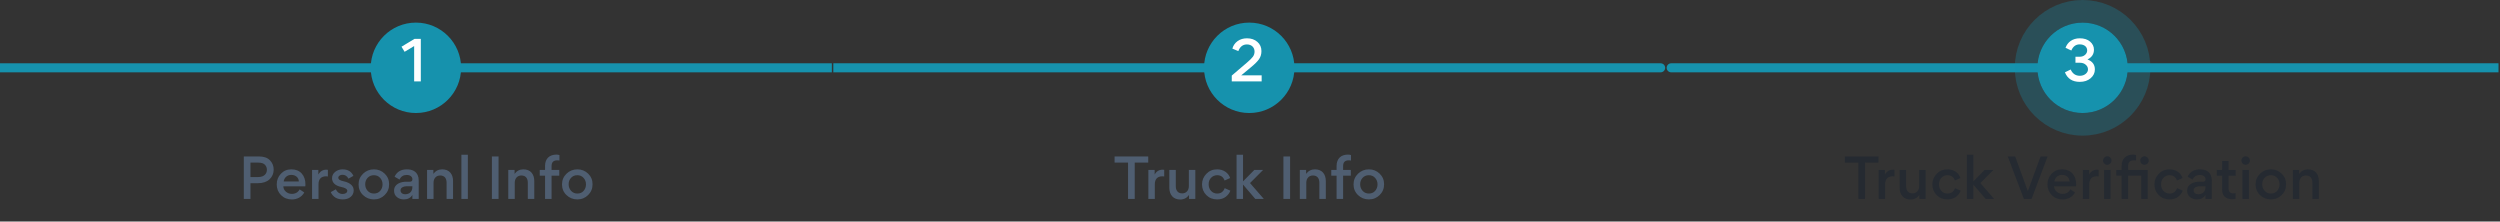 <svg width="553" height="49" viewBox="0 0 553 49" fill="none" xmlns="http://www.w3.org/2000/svg">
<rect x="0" y="0" width="553" height="49" fill="#333333" stroke="none"/>
<rect y="14" width="184" height="2" fill="#1692AD"/>
<circle cx="92" cy="15" r="10" fill="#1692AD"/>
<path d="M88.812 10.332L89.496 11.46L91.609 10.188V18H93.085V8.604H91.68L88.812 10.332Z" fill="white"/>
<path d="M60.539 37.52C60.539 36.716 60.263 36.02 59.711 35.456C59.171 34.892 58.343 34.604 57.251 34.604H53.927V44H55.403V40.52H57.071C58.163 40.52 59.003 40.232 59.615 39.668C60.227 39.092 60.539 38.372 60.539 37.52ZM57.119 35.972C57.815 35.972 58.307 36.128 58.595 36.44C58.895 36.752 59.039 37.124 59.039 37.556C59.039 38.42 58.427 39.164 57.119 39.164H55.403V35.972H57.119ZM67.536 41.216C67.548 41.108 67.56 40.964 67.56 40.772C67.56 39.776 67.284 38.984 66.732 38.372C66.18 37.76 65.412 37.46 64.44 37.46C63.516 37.46 62.748 37.784 62.136 38.432C61.524 39.08 61.212 39.86 61.212 40.784C61.212 41.732 61.536 42.536 62.172 43.172C62.82 43.808 63.624 44.12 64.572 44.12C65.724 44.12 66.768 43.568 67.308 42.572L66.276 41.888C65.928 42.548 65.352 42.884 64.548 42.884C64.056 42.884 63.624 42.728 63.252 42.416C62.88 42.092 62.688 41.696 62.676 41.216H67.536ZM64.44 38.684C65.352 38.684 66.06 39.236 66.108 40.136H62.748C62.88 39.26 63.564 38.684 64.44 38.684ZM72.531 37.568C72.447 37.544 72.339 37.532 72.183 37.532C71.403 37.532 70.815 37.892 70.419 38.612V37.592H69.027V44H70.455V40.748C70.455 39.632 71.031 38.996 72.123 38.996C72.279 38.996 72.411 39.008 72.531 39.032V37.568ZM75.814 44.108C76.534 44.108 77.122 43.928 77.566 43.556C78.01 43.184 78.238 42.704 78.238 42.116C78.238 41.12 77.47 40.424 76.018 40.1C75.19 39.92 74.83 39.704 74.83 39.284C74.83 38.936 75.286 38.66 75.73 38.66C76.342 38.66 76.786 38.948 77.074 39.524L78.178 38.9C77.734 37.94 76.93 37.46 75.778 37.46C75.154 37.46 74.614 37.64 74.146 38.012C73.678 38.384 73.45 38.852 73.45 39.428C73.45 39.884 73.606 40.268 73.906 40.592C74.254 40.964 74.794 41.216 75.502 41.36C76.378 41.54 76.822 41.828 76.822 42.2C76.822 42.632 76.354 42.908 75.814 42.908C75.13 42.908 74.626 42.56 74.278 41.876L73.162 42.5C73.654 43.568 74.542 44.108 75.814 44.108ZM82.713 37.46C81.777 37.46 80.973 37.784 80.313 38.42C79.653 39.056 79.317 39.848 79.317 40.784C79.317 41.72 79.641 42.512 80.301 43.148C80.961 43.784 81.765 44.108 82.701 44.108C83.649 44.108 84.441 43.784 85.089 43.148C85.749 42.5 86.073 41.708 86.073 40.76C86.073 39.824 85.749 39.044 85.089 38.408C84.429 37.772 83.637 37.46 82.713 37.46ZM81.309 39.344C81.669 38.948 82.137 38.756 82.701 38.756C83.265 38.756 83.733 38.948 84.081 39.344C84.441 39.74 84.621 40.22 84.621 40.784C84.621 41.348 84.441 41.828 84.093 42.224C83.745 42.62 83.277 42.812 82.713 42.812C82.149 42.812 81.681 42.608 81.321 42.212C80.961 41.804 80.781 41.324 80.781 40.76C80.781 40.196 80.961 39.728 81.309 39.344ZM91.226 39.656C91.226 40.016 91.022 40.196 90.626 40.196H89.834C88.706 40.196 87.17 40.664 87.17 42.152V42.224C87.17 42.776 87.374 43.232 87.782 43.58C88.19 43.928 88.706 44.108 89.33 44.108C90.194 44.108 90.818 43.784 91.214 43.124V44H92.618V39.92C92.618 39.476 92.546 39.092 92.402 38.768C92.006 37.892 91.202 37.46 90.002 37.46C88.694 37.46 87.782 38 87.278 39.092L88.37 39.716C88.694 39.032 89.234 38.696 89.966 38.696C90.77 38.696 91.226 39.128 91.226 39.656ZM91.214 41.408C91.214 42.368 90.59 42.968 89.618 42.968C89.006 42.968 88.598 42.62 88.598 42.092C88.598 41.816 88.73 41.6 88.982 41.444C89.246 41.288 89.534 41.204 89.834 41.204H91.214V41.408ZM100.216 44V40.052C100.216 38.516 99.388 37.46 97.817 37.46C97.001 37.46 96.353 37.796 95.861 38.456V37.592H94.469V44H95.897V40.436C95.897 39.464 96.472 38.816 97.373 38.816C98.32 38.816 98.788 39.452 98.788 40.412V44H100.216ZM102.062 44H103.49V34.232H102.062V44ZM108.806 44H110.282V34.604H108.806V44ZM118.181 44V40.052C118.181 38.516 117.353 37.46 115.781 37.46C114.965 37.46 114.317 37.796 113.825 38.456V37.592H112.433V44H113.861V40.436C113.861 39.464 114.437 38.816 115.337 38.816C116.285 38.816 116.753 39.452 116.753 40.412V44H118.181ZM123.747 34.292C123.519 34.232 123.303 34.196 123.087 34.196C121.515 34.196 120.567 35.108 120.567 36.692V37.592H119.391V38.852H120.567V44H122.007V38.852H123.711V37.592H122.007V36.74C122.007 35.888 122.415 35.468 123.231 35.468C123.435 35.468 123.603 35.48 123.747 35.516V34.292ZM127.713 37.46C126.777 37.46 125.973 37.784 125.313 38.42C124.653 39.056 124.317 39.848 124.317 40.784C124.317 41.72 124.641 42.512 125.301 43.148C125.961 43.784 126.765 44.108 127.701 44.108C128.649 44.108 129.441 43.784 130.089 43.148C130.749 42.5 131.073 41.708 131.073 40.76C131.073 39.824 130.749 39.044 130.089 38.408C129.429 37.772 128.637 37.46 127.713 37.46ZM126.309 39.344C126.669 38.948 127.137 38.756 127.701 38.756C128.265 38.756 128.733 38.948 129.081 39.344C129.441 39.74 129.621 40.22 129.621 40.784C129.621 41.348 129.441 41.828 129.093 42.224C128.745 42.62 128.277 42.812 127.713 42.812C127.149 42.812 126.681 42.608 126.321 42.212C125.961 41.804 125.781 41.324 125.781 40.76C125.781 40.196 125.961 39.728 126.309 39.344Z" fill="#4F5E71"/>
<g clip-path="url(#clip0_803_3006)">
<rect x="184.333" y="14" width="184" height="2" fill="#1692AD"/>
</g>
<circle cx="276.333" cy="15" r="10" fill="#1692AD"/>
<path d="M272.466 18H279.078V16.668H274.554L276.738 14.856C277.566 14.172 278.154 13.584 278.502 13.092C278.85 12.588 279.03 11.988 279.03 11.304C279.03 10.464 278.73 9.78 278.13 9.264C277.53 8.736 276.762 8.472 275.838 8.472C275.034 8.472 274.338 8.676 273.75 9.096C273.174 9.516 272.79 10.068 272.598 10.752L273.918 11.304C274.29 10.32 274.926 9.828 275.826 9.828C276.87 9.828 277.506 10.512 277.506 11.412C277.506 11.832 277.386 12.204 277.146 12.54C276.906 12.864 276.462 13.308 275.826 13.848L272.466 16.716V18Z" fill="white"/>
<path d="M246.547 35.972H249.523V44H250.999V35.972H253.987V34.604H246.547V35.972ZM257.521 37.568C257.437 37.544 257.329 37.532 257.173 37.532C256.393 37.532 255.805 37.892 255.409 38.612V37.592H254.017V44H255.445V40.748C255.445 39.632 256.021 38.996 257.113 38.996C257.269 38.996 257.401 39.008 257.521 39.032V37.568ZM258.656 37.592V41.528C258.656 43.064 259.508 44.132 261.056 44.132C261.872 44.132 262.52 43.796 263.012 43.136V44H264.404V37.592H262.976V41.156C262.976 42.128 262.4 42.776 261.5 42.776C260.552 42.776 260.084 42.14 260.084 41.18V37.592H258.656ZM269.225 44.108C270.005 44.108 270.641 43.916 271.133 43.532C271.625 43.148 271.973 42.692 272.153 42.176L270.905 41.624C270.605 42.416 270.053 42.812 269.249 42.812C268.709 42.812 268.253 42.62 267.893 42.236C267.533 41.852 267.353 41.36 267.353 40.76C267.353 40.172 267.533 39.692 267.893 39.32C268.265 38.948 268.709 38.756 269.237 38.756C270.053 38.756 270.605 39.152 270.881 39.932L272.105 39.38C271.721 38.24 270.665 37.46 269.225 37.46C268.277 37.46 267.485 37.784 266.849 38.444C266.213 39.104 265.889 39.884 265.889 40.784C265.889 41.732 266.213 42.524 266.849 43.16C267.485 43.796 268.277 44.108 269.225 44.108ZM273.529 44H274.957V40.868H274.993L277.669 44H279.553L276.505 40.496L279.397 37.592H277.453L274.969 40.112H274.957V34.232H273.529V44ZM283.894 44H285.37V34.604H283.894V44ZM293.269 44V40.052C293.269 38.516 292.441 37.46 290.869 37.46C290.053 37.46 289.405 37.796 288.913 38.456V37.592H287.521V44H288.949V40.436C288.949 39.464 289.525 38.816 290.425 38.816C291.373 38.816 291.841 39.452 291.841 40.412V44H293.269ZM298.834 34.292C298.606 34.232 298.39 34.196 298.174 34.196C296.602 34.196 295.654 35.108 295.654 36.692V37.592H294.478V38.852H295.654V44H297.094V38.852H298.798V37.592H297.094V36.74C297.094 35.888 297.502 35.468 298.318 35.468C298.522 35.468 298.69 35.48 298.834 35.516V34.292ZM302.801 37.46C301.865 37.46 301.061 37.784 300.401 38.42C299.741 39.056 299.405 39.848 299.405 40.784C299.405 41.72 299.729 42.512 300.389 43.148C301.049 43.784 301.853 44.108 302.789 44.108C303.737 44.108 304.529 43.784 305.177 43.148C305.837 42.5 306.161 41.708 306.161 40.76C306.161 39.824 305.837 39.044 305.177 38.408C304.517 37.772 303.725 37.46 302.801 37.46ZM301.397 39.344C301.757 38.948 302.225 38.756 302.789 38.756C303.353 38.756 303.821 38.948 304.169 39.344C304.529 39.74 304.709 40.22 304.709 40.784C304.709 41.348 304.529 41.828 304.181 42.224C303.833 42.62 303.365 42.812 302.801 42.812C302.237 42.812 301.769 42.608 301.409 42.212C301.049 41.804 300.869 41.324 300.869 40.76C300.869 40.196 301.049 39.728 301.397 39.344Z" fill="#4F5E71"/>
<g clip-path="url(#clip1_803_3006)">
<rect x="368.667" y="14" width="92" height="2" fill="#1692AD"/>
<rect x="460.667" y="14" width="92" height="2" fill="#1692AD"/>
</g>
<circle cx="460.667" cy="15" r="10" fill="#1692AD"/>
<circle cx="460.667" cy="15" r="12.5" stroke="#1692AD" stroke-opacity="0.3" stroke-width="5"/>
<path d="M463.386 15.36C463.386 14.304 462.846 13.572 461.766 13.152V13.14C462.714 12.684 463.182 11.964 463.182 10.992C463.182 10.284 462.894 9.696 462.33 9.204C461.766 8.712 460.998 8.472 460.038 8.472C458.442 8.472 457.326 9.336 456.894 10.584L458.178 11.172C458.562 10.272 459.174 9.816 460.014 9.816C461.07 9.816 461.682 10.38 461.682 11.148C461.682 11.532 461.526 11.868 461.202 12.144C460.89 12.42 460.494 12.552 460.014 12.552H459.09V13.884H460.098C460.614 13.884 461.034 14.028 461.358 14.316C461.694 14.592 461.862 14.94 461.862 15.336C461.862 15.72 461.694 16.056 461.346 16.344C460.998 16.62 460.578 16.764 460.074 16.764C459.126 16.764 458.442 16.296 458.034 15.372L456.762 15.996C457.326 17.4 458.418 18.108 460.05 18.108C461.022 18.108 461.814 17.844 462.438 17.316C463.074 16.776 463.386 16.128 463.386 15.36Z" fill="white"/>
<path d="M408.093 35.972H411.069V44H412.545V35.972H415.533V34.604H408.093V35.972ZM419.067 37.568C418.983 37.544 418.875 37.532 418.719 37.532C417.939 37.532 417.351 37.892 416.955 38.612V37.592H415.563V44H416.991V40.748C416.991 39.632 417.567 38.996 418.659 38.996C418.815 38.996 418.947 39.008 419.067 39.032V37.568ZM420.202 37.592V41.528C420.202 43.064 421.054 44.132 422.602 44.132C423.418 44.132 424.066 43.796 424.558 43.136V44H425.95V37.592H424.522V41.156C424.522 42.128 423.946 42.776 423.046 42.776C422.098 42.776 421.63 42.14 421.63 41.18V37.592H420.202ZM430.771 44.108C431.551 44.108 432.187 43.916 432.679 43.532C433.171 43.148 433.519 42.692 433.699 42.176L432.451 41.624C432.151 42.416 431.599 42.812 430.795 42.812C430.255 42.812 429.799 42.62 429.439 42.236C429.079 41.852 428.899 41.36 428.899 40.76C428.899 40.172 429.079 39.692 429.439 39.32C429.811 38.948 430.255 38.756 430.783 38.756C431.599 38.756 432.151 39.152 432.427 39.932L433.651 39.38C433.267 38.24 432.211 37.46 430.771 37.46C429.823 37.46 429.031 37.784 428.395 38.444C427.759 39.104 427.435 39.884 427.435 40.784C427.435 41.732 427.759 42.524 428.395 43.16C429.031 43.796 429.823 44.108 430.771 44.108ZM435.074 44H436.502V40.868H436.538L439.214 44H441.098L438.05 40.496L440.942 37.592H438.998L436.514 40.112H436.502V34.232H435.074V44ZM448.556 42.296L445.76 34.604H444.116L447.68 44H449.384L452.936 34.604H451.376L448.556 42.296ZM459.224 41.216C459.236 41.108 459.248 40.964 459.248 40.772C459.248 39.776 458.972 38.984 458.42 38.372C457.868 37.76 457.1 37.46 456.128 37.46C455.204 37.46 454.436 37.784 453.824 38.432C453.212 39.08 452.9 39.86 452.9 40.784C452.9 41.732 453.224 42.536 453.86 43.172C454.508 43.808 455.312 44.12 456.26 44.12C457.412 44.12 458.456 43.568 458.996 42.572L457.964 41.888C457.616 42.548 457.04 42.884 456.236 42.884C455.744 42.884 455.312 42.728 454.94 42.416C454.568 42.092 454.376 41.696 454.364 41.216H459.224ZM456.128 38.684C457.04 38.684 457.748 39.236 457.796 40.136H454.436C454.568 39.26 455.252 38.684 456.128 38.684ZM464.219 37.568C464.135 37.544 464.027 37.532 463.871 37.532C463.091 37.532 462.503 37.892 462.107 38.612V37.592H460.715V44H462.143V40.748C462.143 39.632 462.719 38.996 463.811 38.996C463.967 38.996 464.099 39.008 464.219 39.032V37.568ZM465.474 36.176C465.846 36.548 466.422 36.548 466.794 36.176C467.166 35.804 467.166 35.228 466.794 34.856C466.422 34.472 465.846 34.472 465.474 34.856C465.102 35.228 465.102 35.804 465.474 36.176ZM466.854 37.592H465.426V44H466.854V37.592ZM470.746 37.592V36.74C470.746 35.888 471.154 35.468 471.97 35.468C472.174 35.468 472.342 35.48 472.486 35.516V34.292C472.258 34.232 472.042 34.196 471.826 34.196C470.254 34.196 469.306 35.108 469.306 36.692V37.592H468.13V38.852H469.306V44H470.746V38.852H473.638V44H475.078V37.592H470.746ZM474.346 36.452C474.874 36.452 475.306 36.032 475.306 35.516C475.306 35 474.874 34.568 474.346 34.568C473.854 34.568 473.422 35 473.422 35.516C473.422 36.032 473.83 36.452 474.346 36.452ZM479.896 44.108C480.676 44.108 481.312 43.916 481.804 43.532C482.296 43.148 482.644 42.692 482.824 42.176L481.576 41.624C481.276 42.416 480.724 42.812 479.92 42.812C479.38 42.812 478.924 42.62 478.564 42.236C478.204 41.852 478.024 41.36 478.024 40.76C478.024 40.172 478.204 39.692 478.564 39.32C478.936 38.948 479.38 38.756 479.908 38.756C480.724 38.756 481.276 39.152 481.552 39.932L482.776 39.38C482.392 38.24 481.336 37.46 479.896 37.46C478.948 37.46 478.156 37.784 477.52 38.444C476.884 39.104 476.56 39.884 476.56 40.784C476.56 41.732 476.884 42.524 477.52 43.16C478.156 43.796 478.948 44.108 479.896 44.108ZM487.859 39.656C487.859 40.016 487.655 40.196 487.259 40.196H486.467C485.339 40.196 483.803 40.664 483.803 42.152V42.224C483.803 42.776 484.007 43.232 484.415 43.58C484.823 43.928 485.339 44.108 485.963 44.108C486.827 44.108 487.451 43.784 487.847 43.124V44H489.251V39.92C489.251 39.476 489.179 39.092 489.035 38.768C488.639 37.892 487.835 37.46 486.635 37.46C485.327 37.46 484.415 38 483.911 39.092L485.003 39.716C485.327 39.032 485.867 38.696 486.599 38.696C487.403 38.696 487.859 39.128 487.859 39.656ZM487.847 41.408C487.847 42.368 487.223 42.968 486.251 42.968C485.639 42.968 485.231 42.62 485.231 42.092C485.231 41.816 485.363 41.6 485.615 41.444C485.879 41.288 486.167 41.204 486.467 41.204H487.847V41.408ZM494.535 38.876V37.592H492.963V35.612H491.535V37.592H490.359V38.876H491.535V41.936C491.535 43.328 492.351 44.072 493.755 44.072C494.031 44.072 494.295 44.024 494.523 43.94V42.728C494.367 42.764 494.211 42.776 494.067 42.776C493.335 42.776 492.963 42.476 492.963 41.708V38.876H494.535ZM496.083 36.176C496.455 36.548 497.031 36.548 497.403 36.176C497.775 35.804 497.775 35.228 497.403 34.856C497.031 34.472 496.455 34.472 496.083 34.856C495.711 35.228 495.711 35.804 496.083 36.176ZM497.463 37.592H496.035V44H497.463V37.592ZM502.327 37.46C501.391 37.46 500.587 37.784 499.927 38.42C499.267 39.056 498.931 39.848 498.931 40.784C498.931 41.72 499.255 42.512 499.915 43.148C500.575 43.784 501.379 44.108 502.315 44.108C503.263 44.108 504.055 43.784 504.703 43.148C505.363 42.5 505.687 41.708 505.687 40.76C505.687 39.824 505.363 39.044 504.703 38.408C504.043 37.772 503.251 37.46 502.327 37.46ZM500.923 39.344C501.283 38.948 501.751 38.756 502.315 38.756C502.879 38.756 503.347 38.948 503.695 39.344C504.055 39.74 504.235 40.22 504.235 40.784C504.235 41.348 504.055 41.828 503.707 42.224C503.359 42.62 502.891 42.812 502.327 42.812C501.763 42.812 501.295 42.608 500.935 42.212C500.575 41.804 500.395 41.324 500.395 40.76C500.395 40.196 500.575 39.728 500.923 39.344ZM512.928 44V40.052C512.928 38.516 512.1 37.46 510.528 37.46C509.712 37.46 509.064 37.796 508.572 38.456V37.592H507.18V44H508.608V40.436C508.608 39.464 509.184 38.816 510.084 38.816C511.032 38.816 511.5 39.452 511.5 40.412V44H512.928Z" fill="#252A31"/>
<defs>
<clipPath id="clip0_803_3006">
<path d="M184.333 14H367.333C367.886 14 368.333 14.448 368.333 15C368.333 15.552 367.886 16 367.333 16H184.333V14Z" fill="white"/>
</clipPath>
<clipPath id="clip1_803_3006">
<path d="M368.667 15C368.667 14.448 369.114 14 369.667 14H552.667V16H369.667C369.114 16 368.667 15.552 368.667 15Z" fill="white"/>
</clipPath>
</defs>
</svg>
